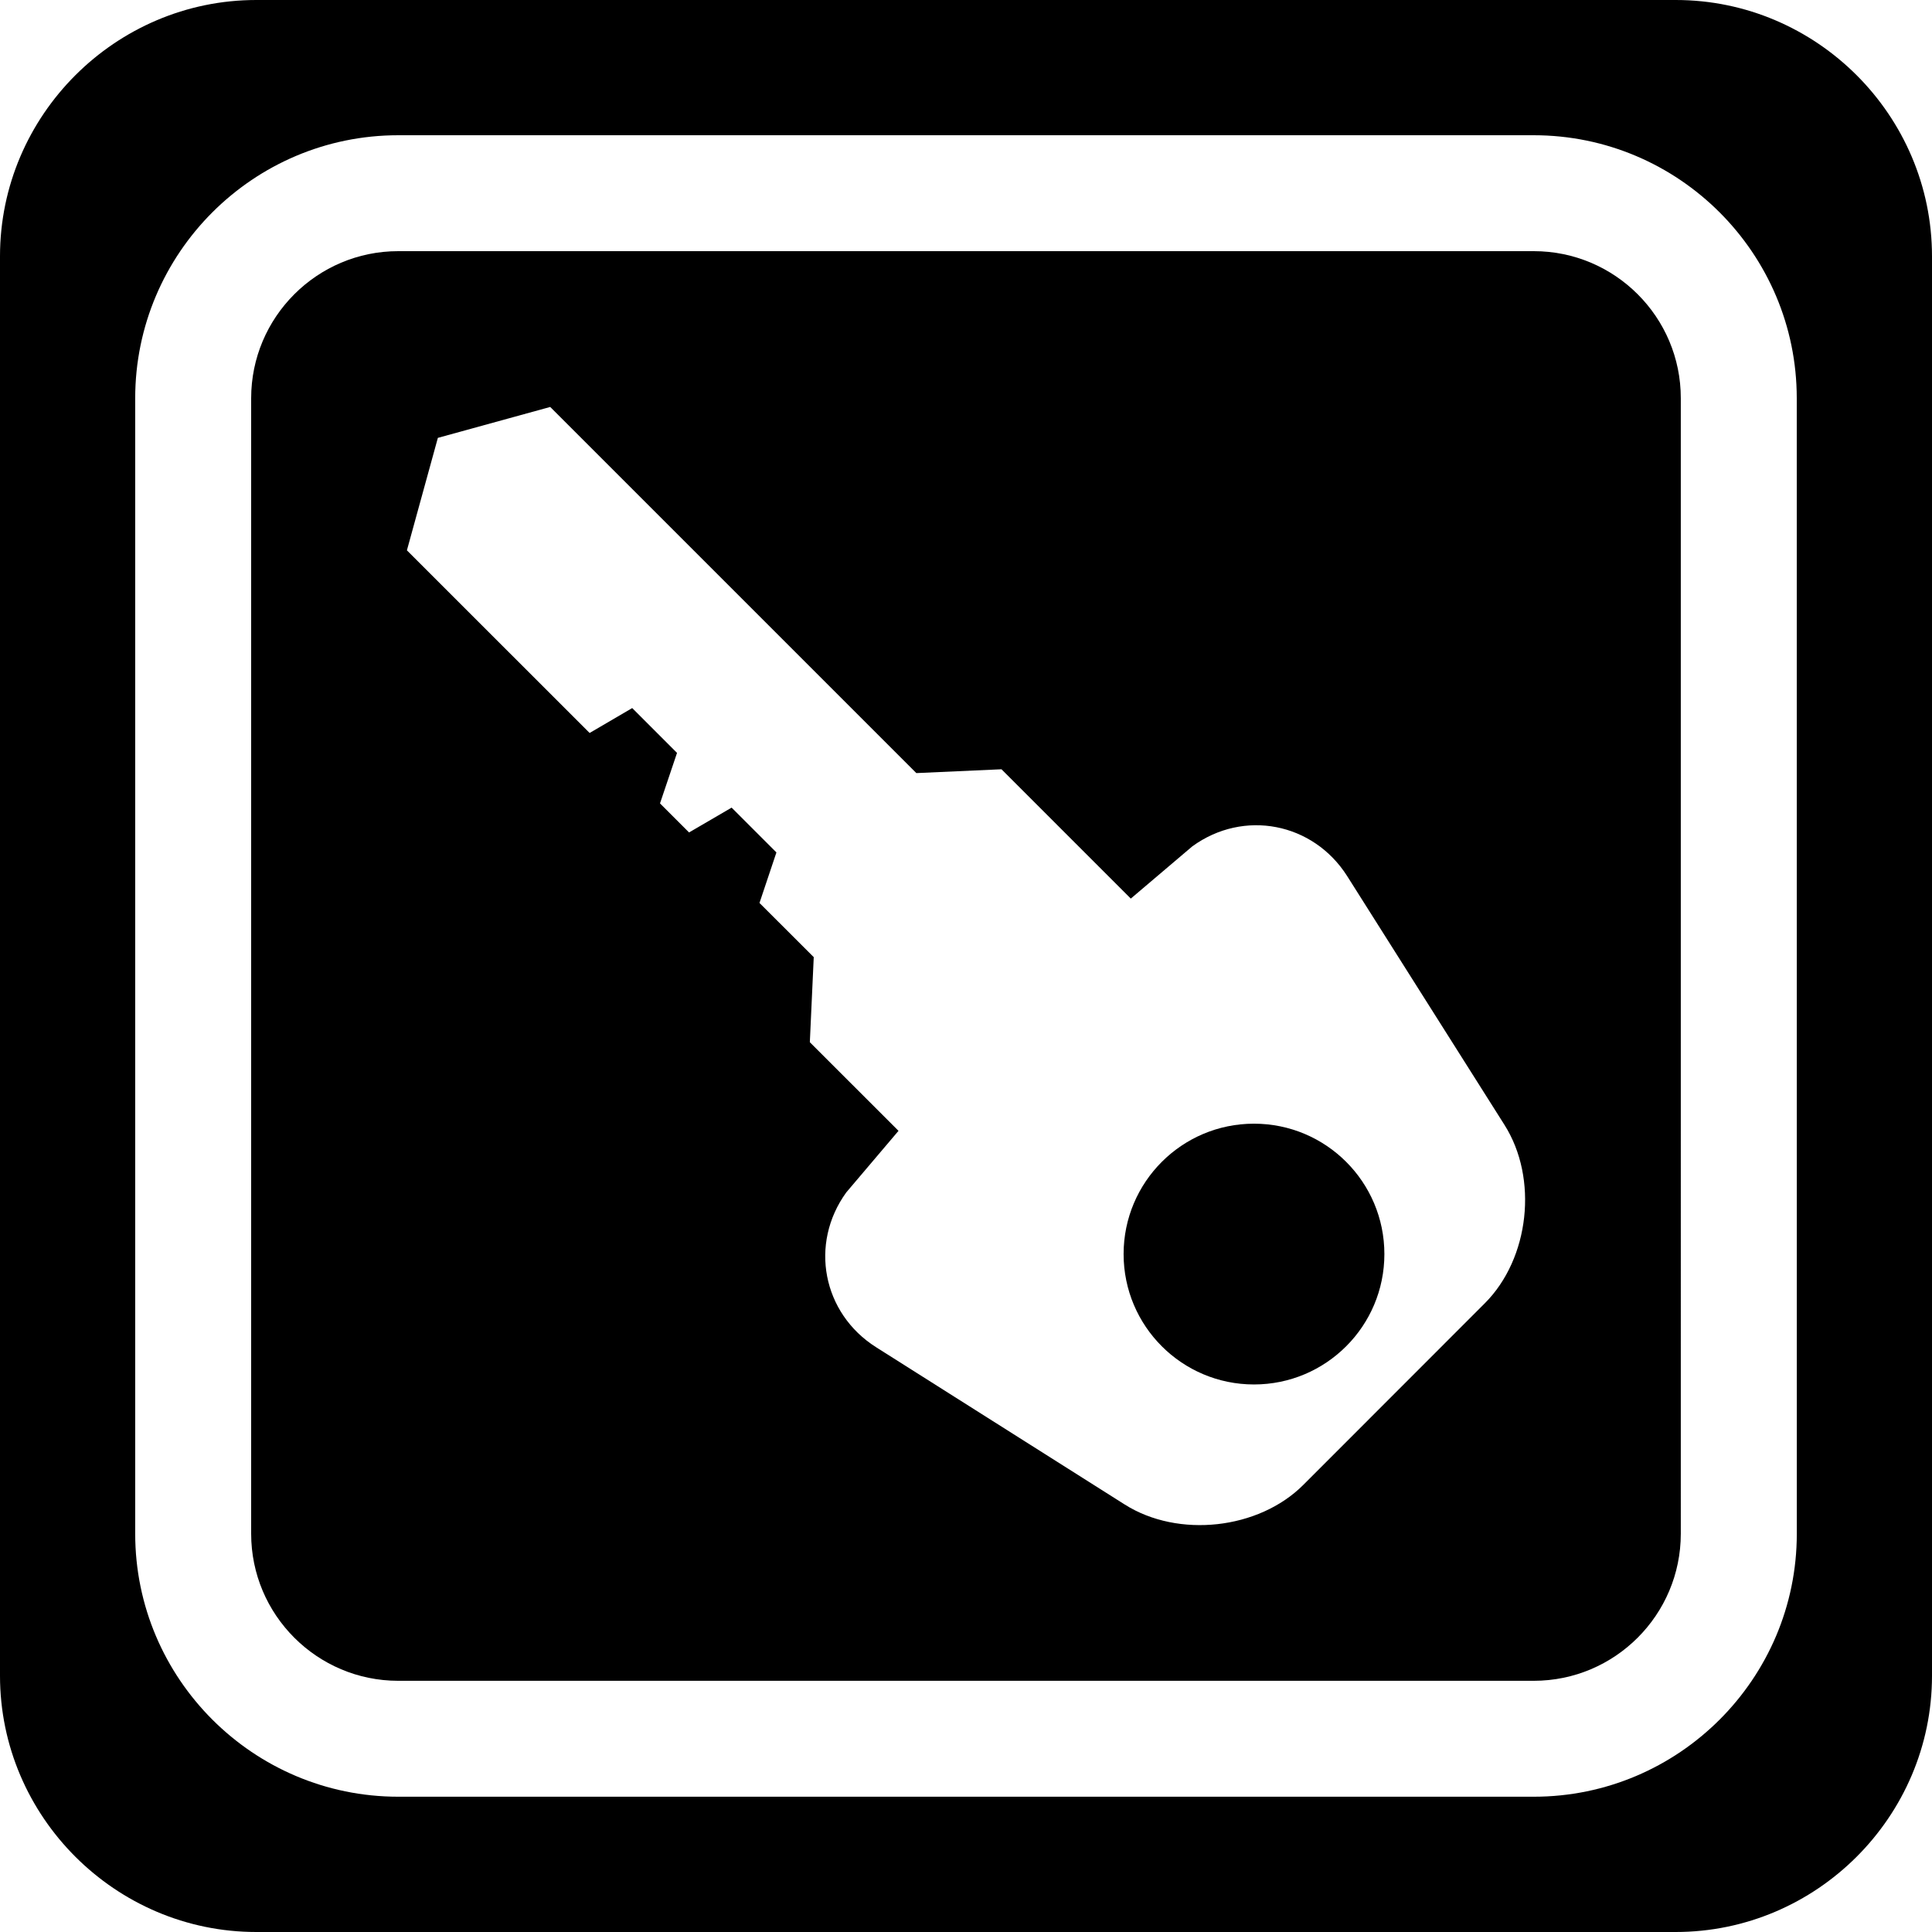 <?xml version="1.0" encoding="iso-8859-1"?>
<!-- Generator: Adobe Illustrator 16.0.0, SVG Export Plug-In . SVG Version: 6.00 Build 0)  -->
<!DOCTYPE svg PUBLIC "-//W3C//DTD SVG 1.1//EN" "http://www.w3.org/Graphics/SVG/1.1/DTD/svg11.dtd">
<svg version="1.1" id="Capa_1" xmlns="http://www.w3.org/2000/svg" xmlns:xlink="http://www.w3.org/1999/xlink" x="0px" y="0px"
	 width="47px" height="47px" viewBox="0 0 47 47" style="enable-background:new 0 0 47 47;" xml:space="preserve">
<g>
	<g>
		<path d="M40.766,0H6.235C2.808,0,0,2.806,0,6.235v34.531C0,44.193,2.808,47,6.235,47h34.529C44.194,47,47,44.193,47,40.766V6.235
			C47,2.806,44.194,0,40.766,0z M43.711,37.312c0,3.527-2.872,6.397-6.398,6.397H9.688c-3.527,0-6.399-2.87-6.399-6.397V9.688
			c0-3.528,2.872-6.398,6.399-6.398h27.623c3.527,0,6.399,2.87,6.399,6.398L43.711,37.312L43.711,37.312z"/>
		<circle cx="30.506" cy="30.508" r="3.172"/>
		<path d="M37.313,6.11H9.688c-1.973,0-3.578,1.605-3.578,3.578v27.623c0,1.974,1.605,3.578,3.578,3.578h27.623
			c1.974,0,3.578-1.604,3.578-3.578V9.688C40.891,7.715,39.285,6.11,37.313,6.11z M36.121,31.705l-4.415,4.418
			c-1.085,1.086-3.041,1.301-4.342,0.479l-6.051-3.828c-1.303-0.824-1.631-2.517-0.725-3.767l1.27-1.497l-2.157-2.156l0.095-2.07
			l-1.32-1.318l0.412-1.229l-1.09-1.09l-1.035,0.604l-0.707-0.707l0.414-1.228l-1.09-1.091l-1.036,0.606l-4.445-4.443l0.753-2.736
			L13.385,9.9l8.907,8.907l2.071-0.093l3.146,3.146l1.497-1.271c1.249-0.908,2.94-0.578,3.767,0.724l3.826,6.051
			C37.425,28.666,37.21,30.617,36.121,31.705z"/>
	</g>
</g>
<g>
</g>
<g>
</g>
<g>
</g>
<g>
</g>
<g>
</g>
<g>
</g>
<g>
</g>
<g>
</g>
<g>
</g>
<g>
</g>
<g>
</g>
<g>
</g>
<g>
</g>
<g>
</g>
<g>
</g>
</svg>
